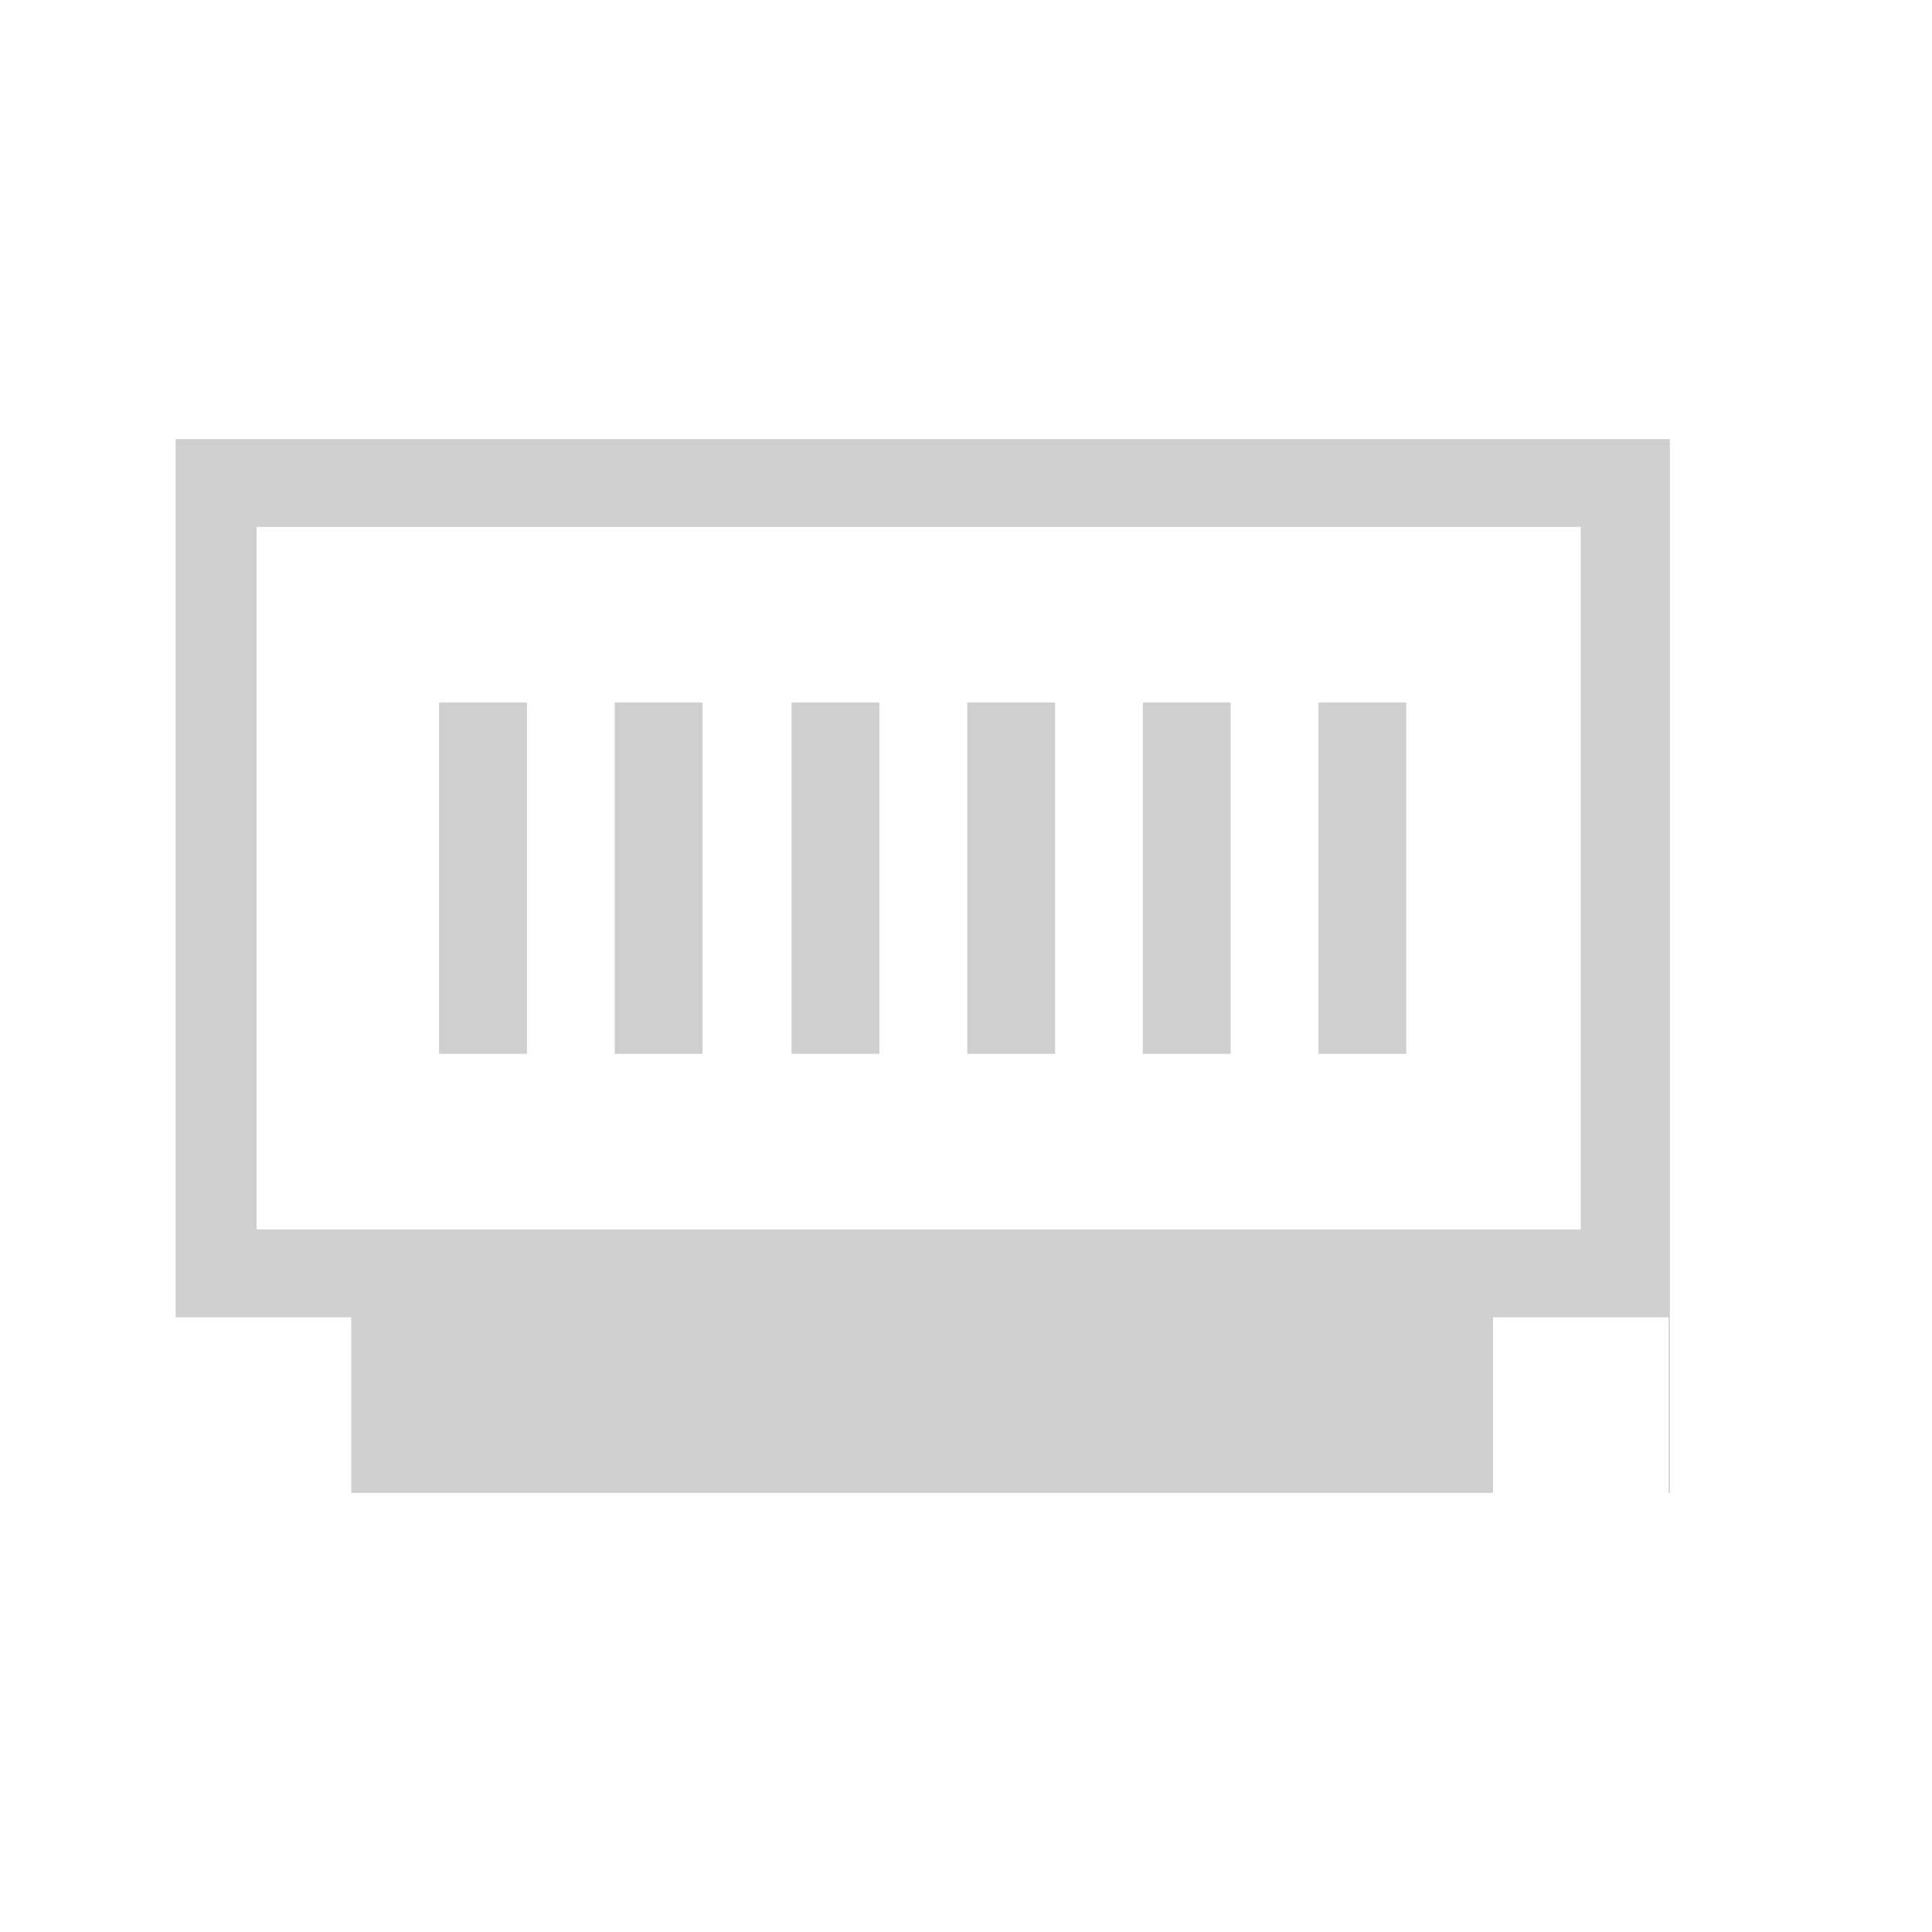 <svg xmlns="http://www.w3.org/2000/svg" id="svg2" width="22" height="22" version="1.1">
 <defs id="defs18">
  <style id="current-color-scheme" type="text/css">
   .ColorScheme-Text { color:#cecfce; } .ColorScheme-Highlight { color:#3daee9; }
  </style>
 </defs>
 <path id="path8" style="color:#cecfce;fill:currentColor" d="m 2,5 v 1 8 1 h 2 v 2 h 1 5 0.182 0.012 5.807 1 v -2 h 2 v 2 h 0.014 V 16 6 5 h -1 -3 -1 H 12 11.092 8.014 6.545 5.637 2.908 Z M 2.922,6 H 5.637 6.545 8.014 11.092 12 h 2.014 1 H 18 v 8 H 17 16 5 2.922 Z M 5,8 v 4 H 6 V 8 Z m 2,0 v 4 H 8 V 8 Z m 2.014,0 v 4 H 10.014 V 8 Z m 2,0 v 4 h 1 V 8 Z m 2,0 v 4 h 1 V 8 Z m 2,0 v 4 h 1 V 8 Z"/>
</svg>
